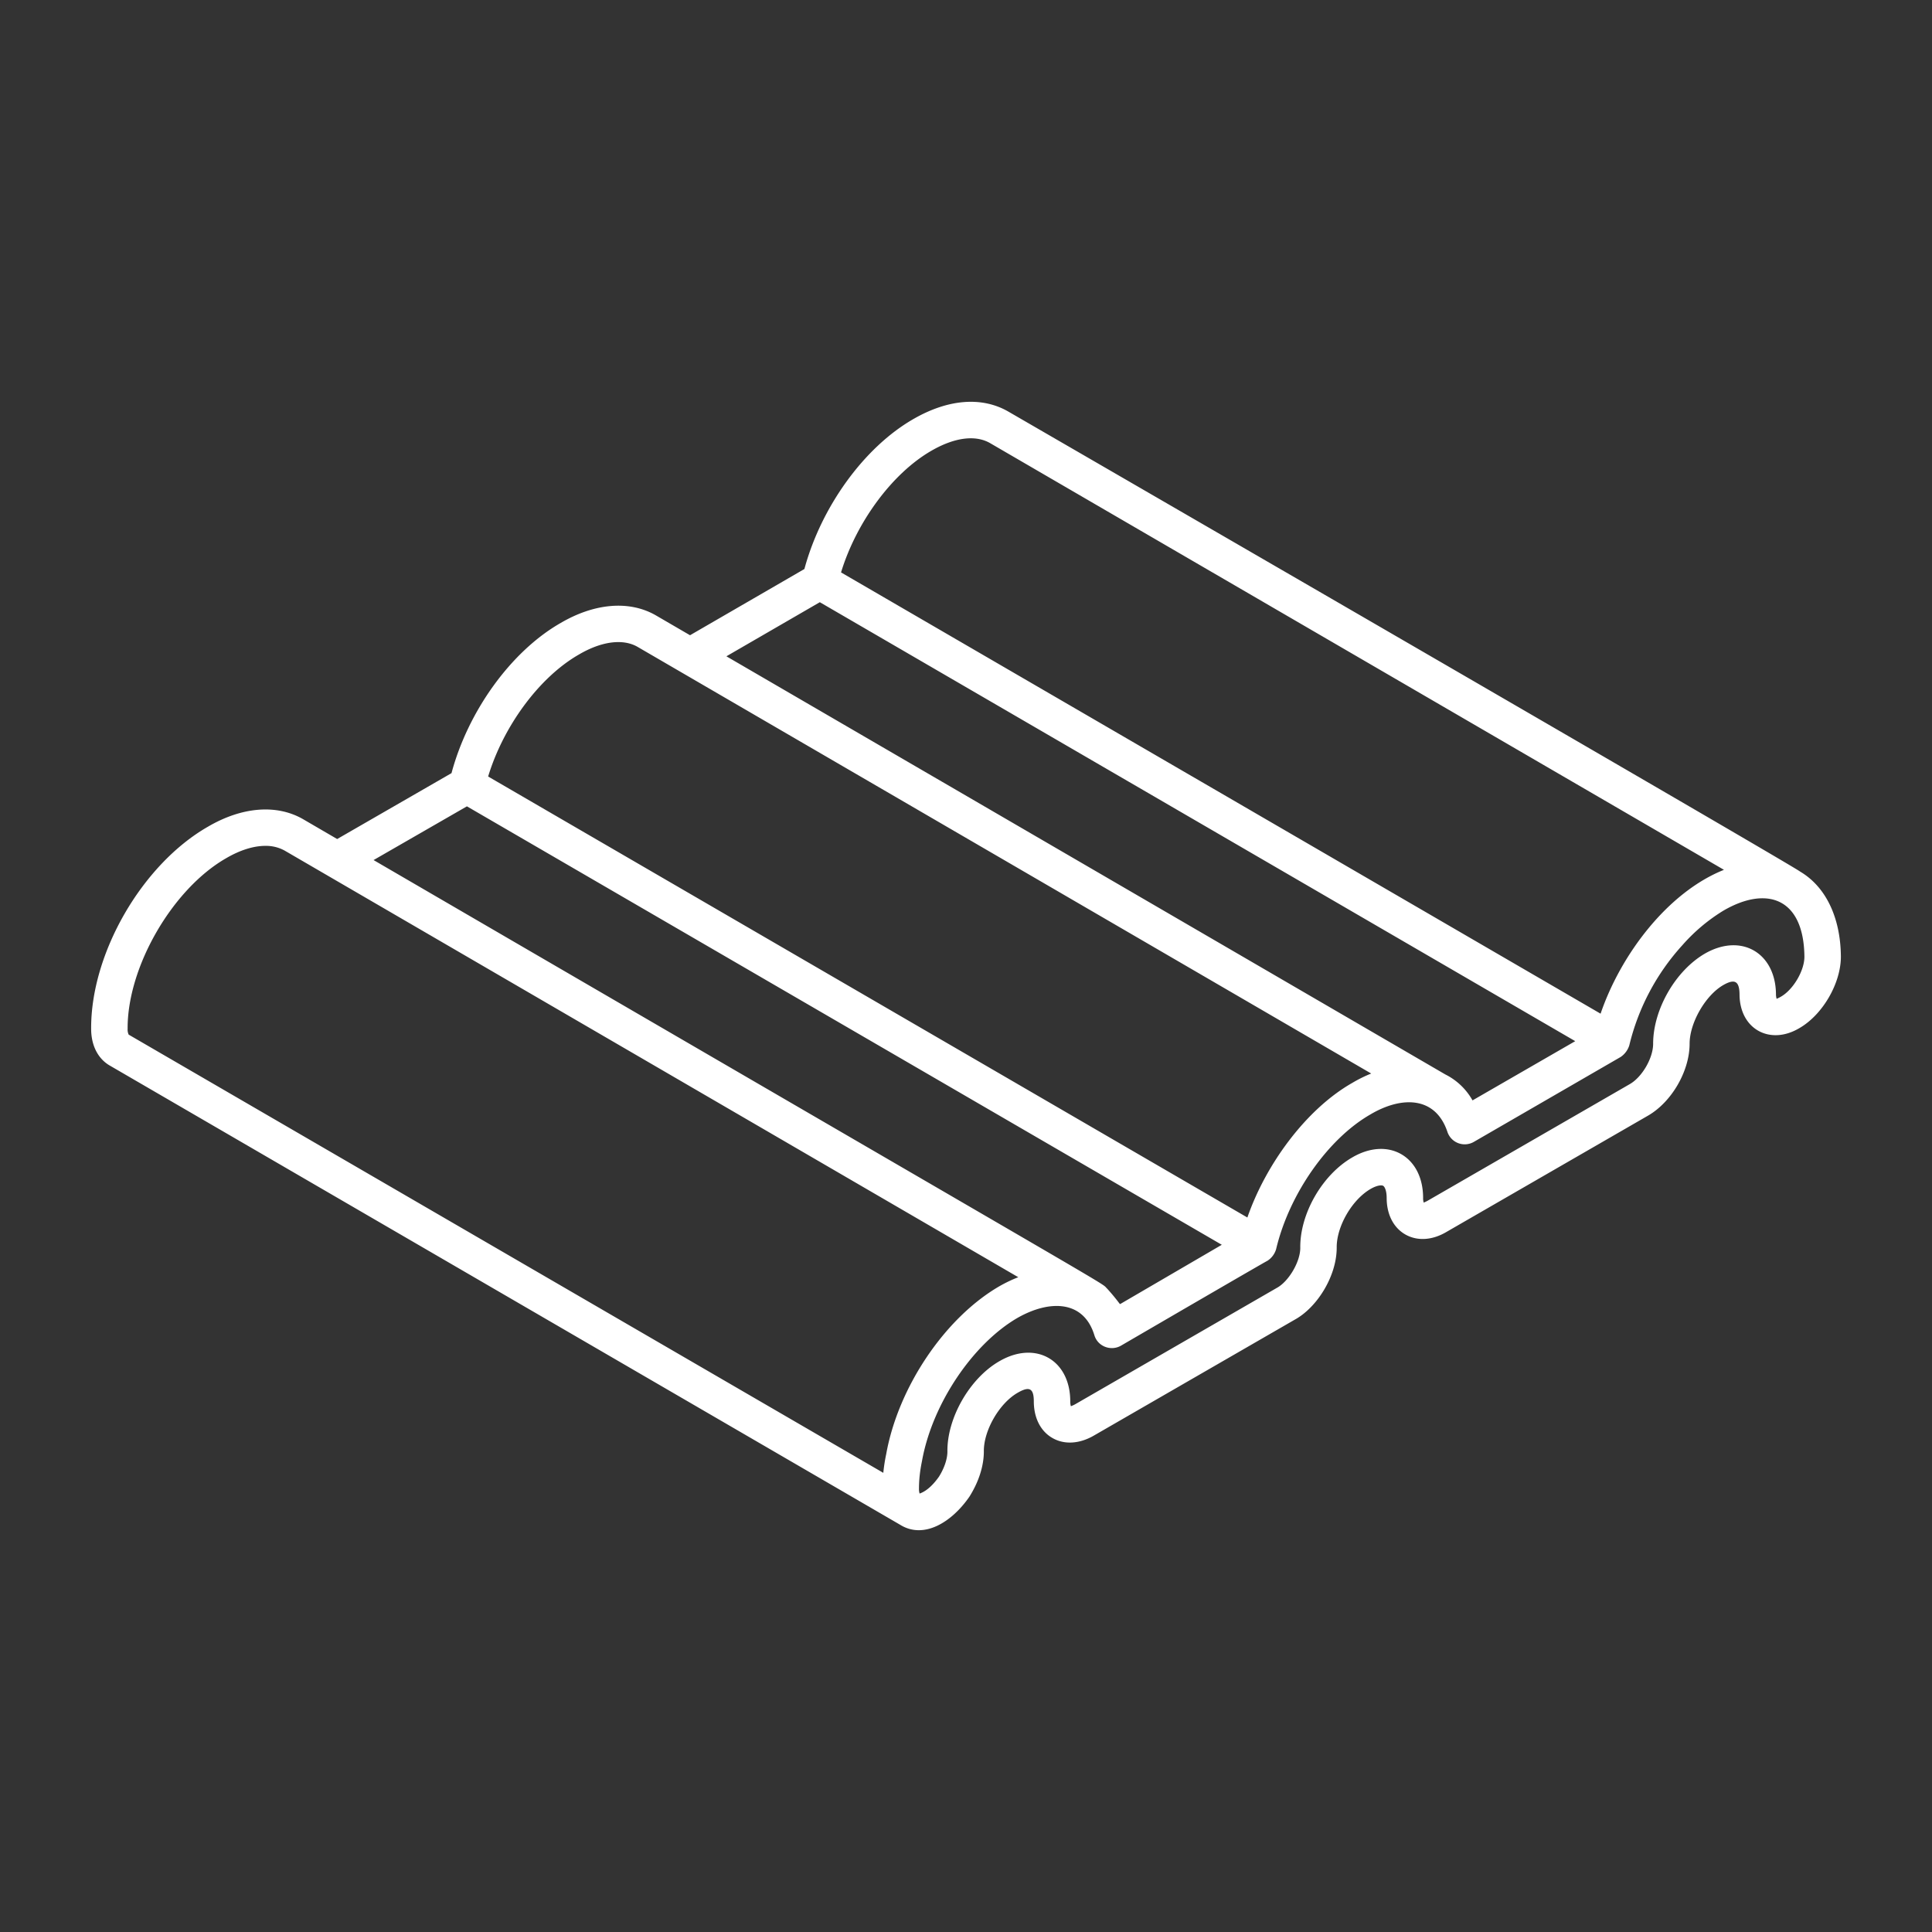 <svg width="50" height="50" fill="none" xmlns="http://www.w3.org/2000/svg"><rect width="100%" height="100%" fill="#333333" stroke="none"/><path d="M2.83 27.57l20.464 11.89c.612.382 1.334-.06 1.793-.724.242-.383.375-.796.375-1.174-.007-.54.402-1.249.878-1.519.293-.169.415-.122.415.224 0 .424.173.77.478.946.305.178.695.158 1.069-.056l5.208-3.005c.576-.316 1.084-1.124 1.084-1.863-.006-.546.395-1.242.88-1.521.156-.09.276-.104.321-.08.045.026.092.136.092.314 0 .426.176.77.483.946.31.176.697.152 1.065-.066l5.217-3.01c.613-.355 1.075-1.155 1.075-1.86 0-.538.406-1.247.867-1.516.293-.169.42-.114.425.233 0 .898.78 1.333 1.545.881.604-.345 1.078-1.16 1.078-1.853v-.005c-.01-1.015-.395-1.808-1.059-2.198-.095-.104-20.373-11.836-20.49-11.904-.684-.393-1.558-.324-2.46.198-1.275.734-2.382 2.274-2.815 3.878l-2.96 1.714-.887-.516c-.682-.391-1.58-.317-2.46.198-1.283.733-2.394 2.276-2.826 3.887l-2.959 1.705-.886-.516c-.683-.391-1.58-.318-2.46.198-1.704.977-3.032 3.275-3.021 5.23 0 .421.17.764.471.944zm43.26-1.776c-.058.035-.099.047-.11.057a.395.395 0 01-.018-.128c-.014-1.063-.898-1.585-1.841-1.043-.763.445-1.338 1.448-1.338 2.332 0 .37-.283.859-.603 1.044l-5.221 3.012c-.059.035-.1.047-.113.056a.377.377 0 01-.016-.122c0-.512-.206-.925-.566-1.132-.36-.207-.822-.176-1.264.082-.78.449-1.36 1.46-1.349 2.343 0 .366-.304.87-.604 1.034l-5.216 3.01c-.061.035-.104.047-.116.055a.395.395 0 01-.017-.127c0-1.07-.892-1.581-1.827-1.043-.77.438-1.363 1.47-1.352 2.344 0 .191-.083.433-.218.647-.123.175-.298.368-.501.438l-.002-.005a.368.368 0 01-.015-.118c0-.23.025-.46.078-.718.266-1.485 1.318-3.033 2.468-3.703.825-.471 1.714-.47 1.994.448.09.295.43.414.684.271 4.075-2.372 3.776-2.188 3.792-2.198.11-.07.19-.177.227-.302.337-1.424 1.34-2.856 2.441-3.487.807-.478 1.683-.473 1.992.452a.472.472 0 00.687.257l3.797-2.196a.568.568 0 00.223-.3 5.904 5.904 0 011.375-2.594 4.611 4.611 0 011.056-.89c1.113-.651 2.085-.346 2.101 1.189 0 .362-.288.852-.608 1.035zM24.105 11.665c.599-.346 1.138-.415 1.517-.198l18.994 11.044c-1.454.58-2.67 2.189-3.193 3.723l-19.657-11.42c.397-1.303 1.325-2.565 2.339-3.149zm-5.306 5.32l2.418-1.4 19.55 11.36-2.658 1.533a1.657 1.657 0 00-.705-.672L18.799 16.985zm-3.815-.047c.585-.343 1.138-.414 1.515-.198l18.988 11.043c-.164.065-.33.147-.495.245-1.218.697-2.245 2.138-2.71 3.481L12.633 20.096c.396-1.307 1.327-2.573 2.351-3.158zm-5.315 5.32l2.415-1.39L31.62 32.215l-2.63 1.534-.015-.01a5.043 5.043 0 00-.323-.39c-.219-.206 1.073.581-18.983-11.09zm-3.817-.047c.362-.212.712-.32 1.016-.32a1 1 0 01.5.123l18.985 11.04c-.16.062-.327.141-.496.238-1.409.821-2.612 2.612-2.922 4.34-.034.16-.059.322-.075.485L3.33 26.776a.315.315 0 01-.027-.153c-.009-1.595 1.156-3.614 2.549-4.412z" fill="#fff"/></svg>